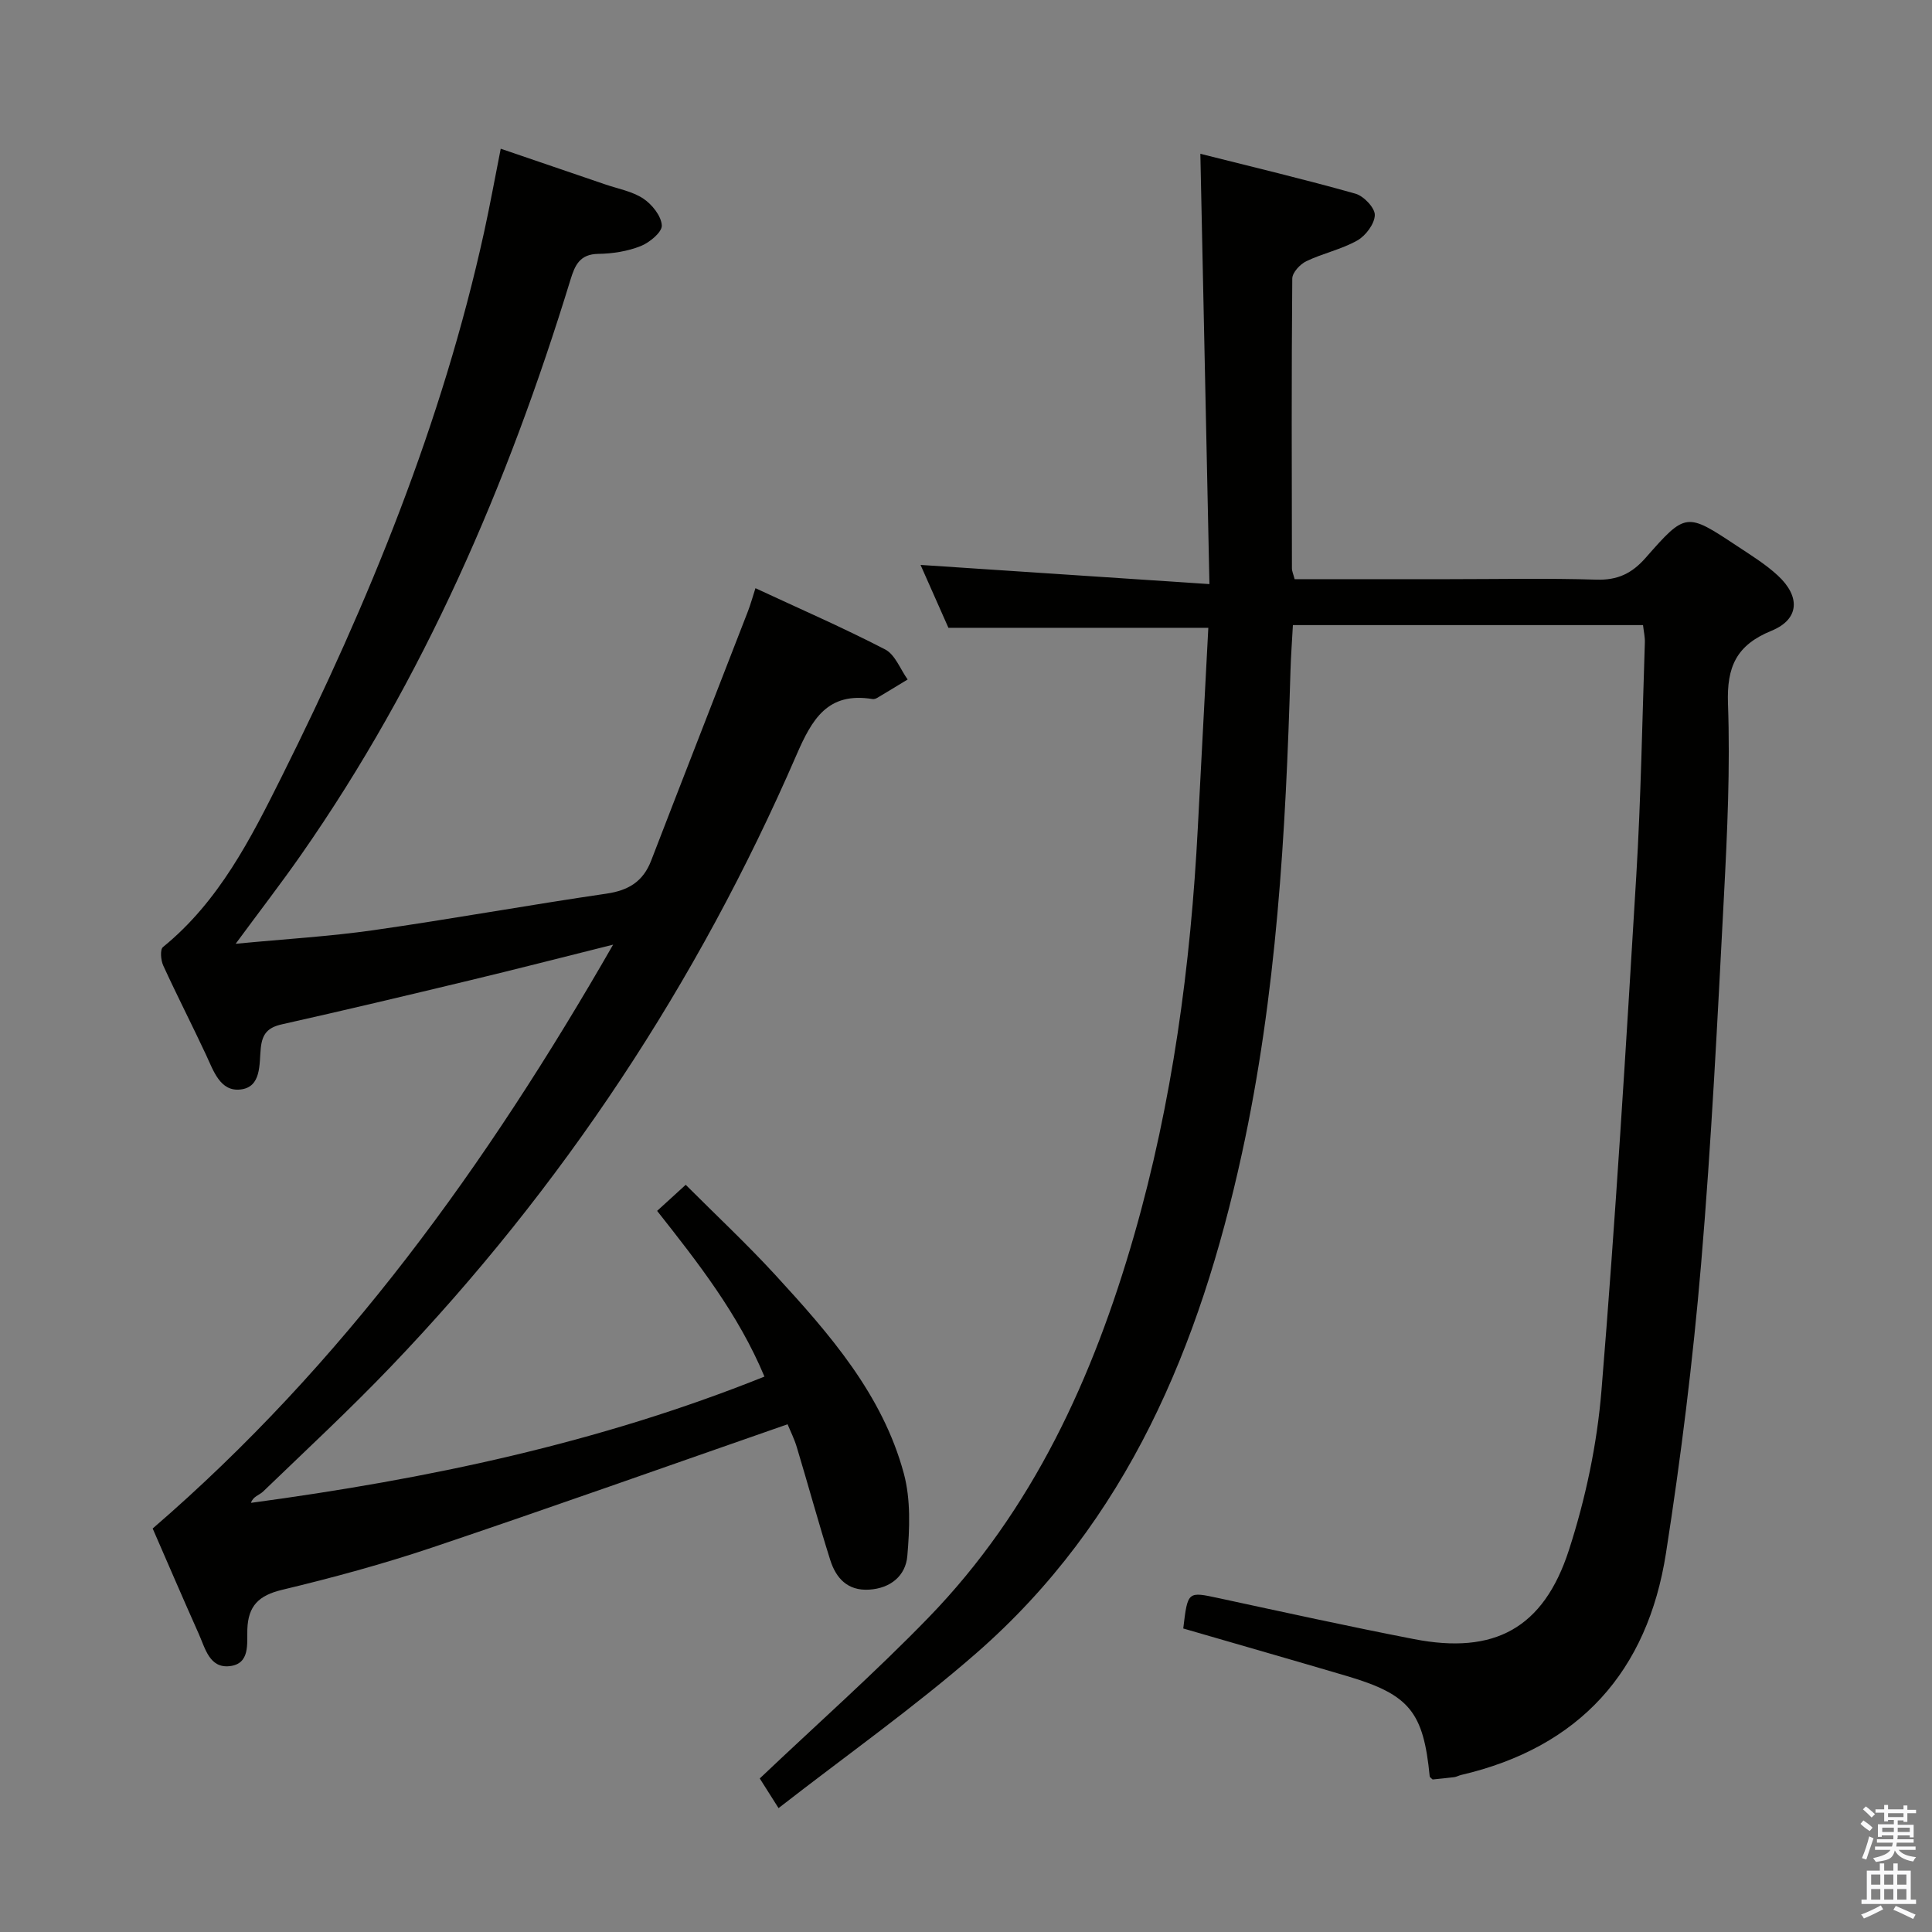 <svg enable-background="new 0 0 400 400" viewBox="0 0 400 400" xmlns="http://www.w3.org/2000/svg"><rect x="0" y="0" width="400" height="400" fill="#808080" stroke="none"/><path d="m385.2 377.6.6-.7c.6.4 1.3.9 1.9 1.5l-.6.7c-.8-.5-1.4-1-1.9-1.5zm.3 7.1c.6-1.4 1.1-2.9 1.5-4.5.3.1.6.3.9.4-.5 1.4-1 2.9-1.5 4.4zm.2-10.1.6-.6c.7.5 1.3 1.1 1.9 1.6l-.7.7c-.6-.6-1.2-1.2-1.8-1.7zm8.4-.8h.8v.9h1.8v.7h-1.8v1.8h-.8v-.3h-1.2v.9h3.3v2.6h-.8v-.4h-2.5c0 .3 0 .6-.1.8h3.4v.7h-3.5c0 .3-.1.6-.1.8h4v.7h-3.5c.7.9 1.9 1.3 3.6 1.5-.2.2-.4.5-.6.9-1.9-.3-3.2-1.1-3.8-2.3-.5 2.1-1.8 2-3.9 2.4-.2-.3-.4-.5-.6-.8 1.9-.4 3.1-.9 3.6-1.7h-3.2v-.7h3.5c.1-.2.1-.5.2-.8h-3.3v-.7h3.4c0-.2 0-.5 0-.8h-2.4v.3h-.8v-2.6h3.3v-.9h-1.2v.3h-.8v-1.8h-1.8v-.7h1.8v-.9h.8v.9h3.2zm-4.4 5.5h2.4c0-.3 0-.6 0-.9h-2.4zm1.2-3.1h3.2v-.8h-3.2zm4.4 2.2h-2.4v.9h2.5v-.9z" fill="#fafafb"/><path d="m389.2 385.8h.9v1.5h1.9v-1.5h.9v1.5h2.7v6h1.1v.9h-11.3v-.9h1.1v-6h2.7zm.2 8.7.5.8c-1.2.6-2.5 1.3-4 1.9-.2-.3-.3-.6-.6-.8 1.6-.6 3-1.3 4.1-1.9zm-2-4.3h1.9v-2.1h-1.9zm0 3.1h1.9v-2.2h-1.9zm2.7-3.1h1.9v-2.1h-1.9zm0 3.1h1.9v-2.2h-1.9zm2.4 1.3c1.4.6 2.7 1.2 4.1 1.8l-.5.9c-1.5-.7-2.8-1.4-4.1-1.9zm2.2-6.5h-1.9v2.1h1.9zm-1.9 5.2h1.9v-2.2h-1.9z" fill="#fafafb"/><g fill="#010100"><path d="m244.98 337.16c.93-7.76.91-7.66 7.35-6.28 13.46 2.9 26.91 5.86 40.42 8.48 16.57 3.22 26.8-2.15 32.08-18.44 3.45-10.65 5.83-21.92 6.74-33.07 2.91-35.45 5.06-70.96 7.2-106.47.97-16.1 1.24-32.24 1.78-48.37.04-1.12-.23-2.24-.38-3.59-24.18 0-48.1 0-72.49 0-.17 3.24-.41 6.35-.5 9.47-.98 33.59-2.87 67.09-10.08 100.05-8.66 39.61-23.63 76-55 103.36-12.86 11.22-26.87 21.12-40.91 32.05-1.87-2.94-3.06-4.82-3.89-6.14 11.87-11.27 23.85-21.87 34.94-33.31 21.6-22.28 34.1-49.7 42.56-79.13 7.93-27.59 11.72-55.86 13.2-84.48.71-13.76 1.45-27.51 2.17-41.31-18.22 0-35.74 0-53.81 0-1.78-4.02-3.85-8.69-5.77-13.02 19.57 1.3 38.99 2.59 59.81 3.97-.64-30.19-1.25-59.01-1.88-89.09 10.78 2.72 21.51 5.27 32.11 8.26 1.71.48 4.04 2.93 4.01 4.42-.04 1.83-1.89 4.29-3.63 5.27-3.28 1.85-7.13 2.65-10.55 4.29-1.29.62-2.9 2.35-2.91 3.59-.17 20-.11 40-.07 59.99 0 .63.31 1.26.56 2.25h31.96c10.17 0 20.34-.22 30.49.1 4.41.14 7.37-1.27 10.24-4.54 8.29-9.45 8.43-9.37 18.86-2.46 2.91 1.93 5.93 3.78 8.47 6.13 4.74 4.37 4.5 9.08-1.29 11.45-7.28 2.98-9.28 7.45-9.01 15.11.47 13.28-.14 26.62-.84 39.91-1.33 25.4-2.58 50.82-4.73 76.16-1.7 20-4.17 39.97-7.27 59.81-3.82 24.47-17.89 40.2-42.42 45.91-.48.11-.94.39-1.42.45-1.48.19-2.98.32-4.47.48-.22-.22-.59-.43-.61-.68-1.29-13.25-4.17-16.86-16.89-20.66-11.26-3.33-22.58-6.56-34.13-9.92z"/><path d="m163.06 294.88c-24.94 8.68-49.17 17.3-73.53 25.5-10.21 3.43-20.65 6.27-31.14 8.78-4.8 1.15-7.01 3.3-7.18 8.16-.1 2.99.61 7.17-3.68 7.64-4.15.45-5.04-3.68-6.36-6.64-3.32-7.43-6.53-14.91-9.56-21.86 39.41-33.99 69.07-75.13 95.33-120.88-10.89 2.72-20.32 5.15-29.79 7.42-12.9 3.1-25.81 6.17-38.76 9.07-2.91.65-4.09 1.92-4.4 4.93-.34 3.29.18 8.09-4.22 8.57-4.2.46-5.57-3.88-7.13-7.22-2.89-6.18-6.01-12.26-8.85-18.46-.5-1.1-.68-3.3-.05-3.81 11.61-9.45 18.18-22.46 24.63-35.38 17.99-36.05 33.19-73.17 41.87-112.7 1.2-5.48 2.2-11 3.43-17.21 7.34 2.51 14.48 4.94 21.61 7.38 2.67.92 5.62 1.43 7.91 2.95 1.81 1.2 3.72 3.59 3.83 5.55.08 1.39-2.53 3.55-4.37 4.28-2.72 1.08-5.82 1.57-8.76 1.61-3.86.05-4.86 2.35-5.79 5.39-12.98 42.35-30.35 82.66-55.85 119.15-4.07 5.82-8.42 11.46-13.46 18.3 10.28-.99 19.48-1.52 28.57-2.82 16.1-2.3 32.11-5.21 48.2-7.56 4.58-.67 7.59-2.51 9.26-6.85 6.62-17.18 13.34-34.33 19.99-51.5.59-1.51 1.01-3.08 1.6-4.89 9.17 4.27 18.16 8.18 26.85 12.68 2.07 1.07 3.13 4.09 4.66 6.22-2.1 1.27-4.2 2.56-6.31 3.81-.27.16-.66.29-.96.24-9.28-1.51-12.52 4.11-15.78 11.65-20.45 47.15-48.4 89.44-83.97 126.59-8.51 8.89-17.55 17.28-26.42 25.83-.8.77-2.09 1.01-2.52 2.35 36.48-4.92 71.87-12.32 106.31-26.14-5.39-12.91-13.74-23.57-22.22-34.31 1.94-1.77 3.65-3.33 5.92-5.4 6.29 6.3 12.7 12.29 18.61 18.73 11.16 12.16 22.13 24.66 26.55 41.05 1.45 5.39 1.21 11.43.72 17.09-.35 4.06-3.46 6.69-7.94 6.95-4.45.26-6.83-2.39-8.02-6.14-2.44-7.73-4.57-15.56-6.91-23.32-.51-1.73-1.34-3.36-1.92-4.78z"/></g></svg>